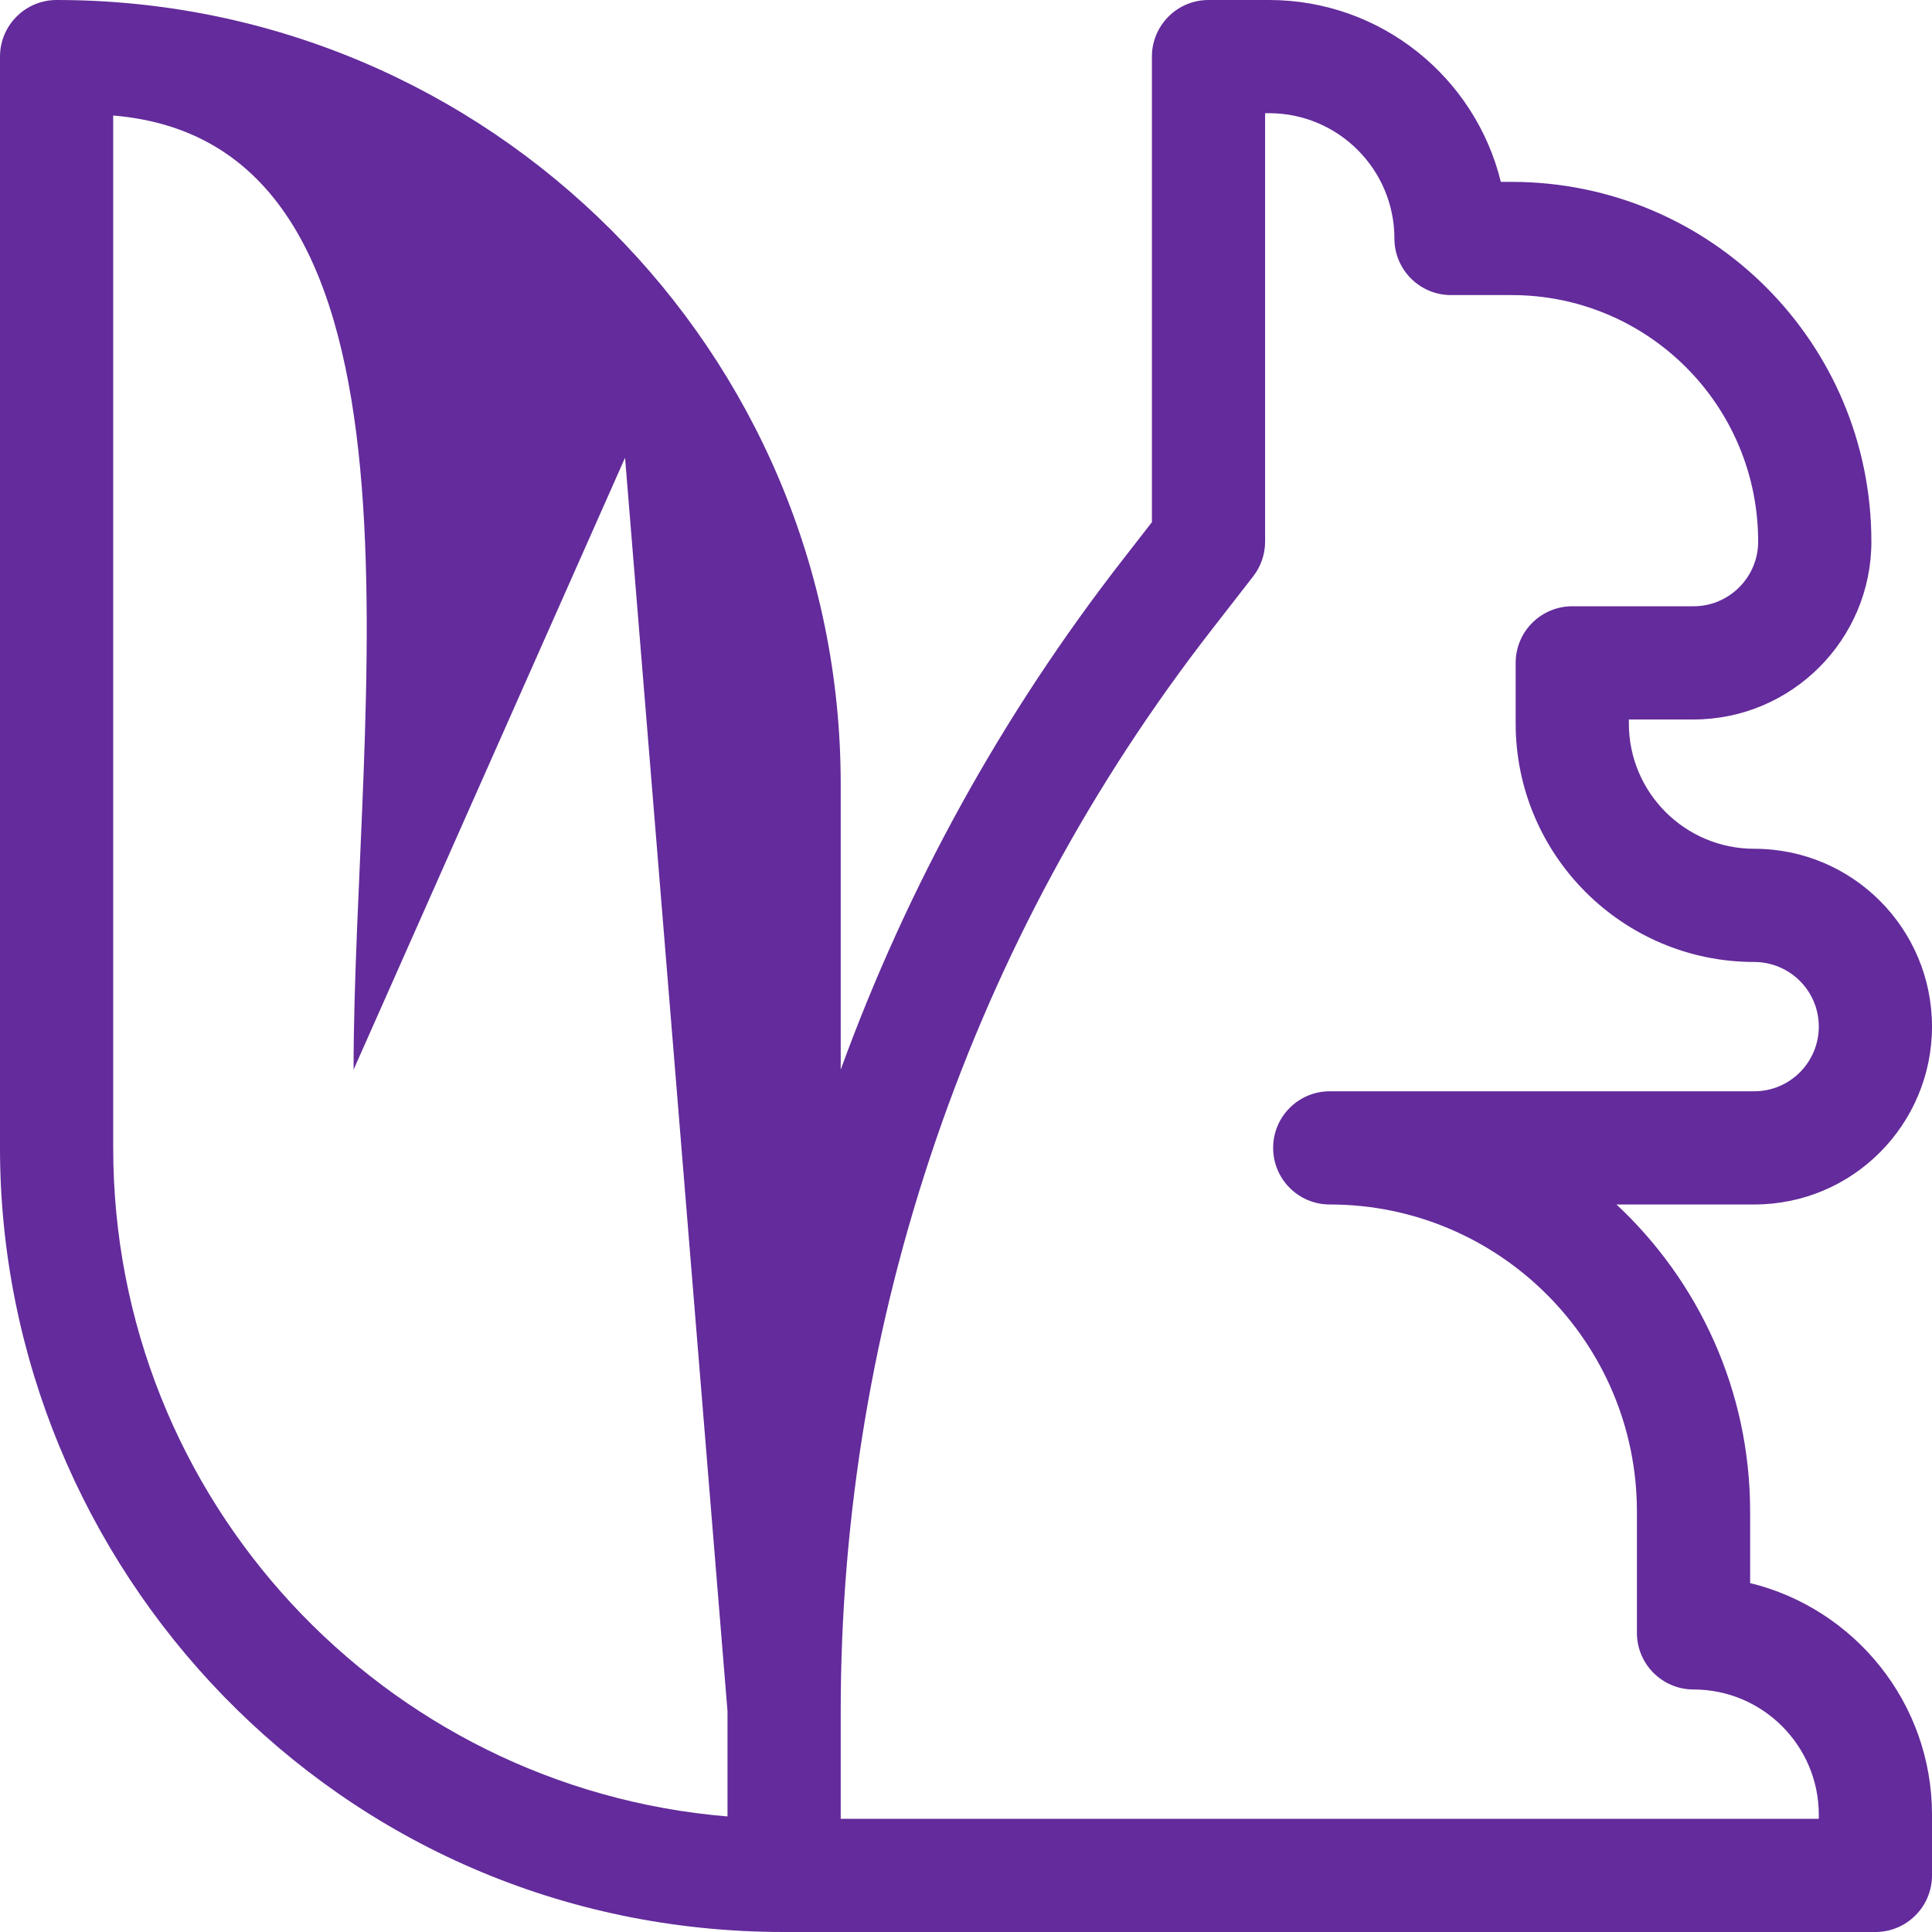 <svg width="93" height="93" viewBox="0 0 93 93" fill="none" xmlns="http://www.w3.org/2000/svg">
<path d="M84.245 76.204V72.762C84.245 66.935 81.769 61.675 77.812 57.98H84.439C89.225 57.98 93 54.092 93 49.418C93 44.71 89.194 40.857 84.439 40.857C81.113 40.857 78.408 38.152 78.408 34.827V34.633H81.52C86.241 34.633 90.082 30.792 90.082 26.071C90.082 16.508 82.343 8.755 72.765 8.755H72.245C71.019 3.736 66.483 0 61.092 0H58.173C56.669 0 55.449 1.22 55.449 2.725V25.136C55.107 25.575 54.626 26.194 54.037 26.952C48.248 34.395 43.69 42.643 40.469 51.491V37.742C40.469 16.921 23.568 0 2.725 0C1.22 0 0 1.22 0 2.725V55.255C0 75.356 16.163 93 37.745 93H90.275C91.78 93 93 91.78 93 90.275V87.354C93 81.964 89.265 77.43 84.245 76.204ZM5.449 55.255V5.561C21.732 6.911 17.02 34.295 17.02 51.491L30.088 22.034L35.02 82.376V87.438C18.483 86.066 5.449 72.215 5.449 55.255ZM87.551 87.551H40.469V82.376C40.469 72.988 42.014 63.726 45.061 54.847C48.107 45.967 52.575 37.708 58.339 30.297C59.563 28.721 60.322 27.746 60.323 27.745C60.696 27.267 60.898 26.678 60.898 26.071V5.449H61.092C64.417 5.449 67.122 8.155 67.122 11.48C67.122 12.984 68.342 14.204 69.847 14.204H72.765C79.319 14.204 84.632 19.506 84.632 26.071C84.632 27.787 83.236 29.184 81.52 29.184H75.684C74.179 29.184 72.959 30.404 72.959 31.908V34.827C72.959 41.157 78.109 46.306 84.439 46.306C86.135 46.306 87.551 47.678 87.551 49.418C87.551 51.118 86.176 52.531 84.439 52.531H64.01C64.007 52.531 64.004 52.531 64.001 52.531C62.501 52.535 61.285 53.753 61.285 55.255C61.285 56.76 62.505 57.98 64.01 57.98H64.013C72.164 57.98 78.796 64.611 78.796 72.762V78.602C78.796 80.107 80.019 81.326 81.523 81.326C84.847 81.326 87.551 84.03 87.551 87.354L87.551 87.551Z" fill="#632B9B"/>
</svg>
